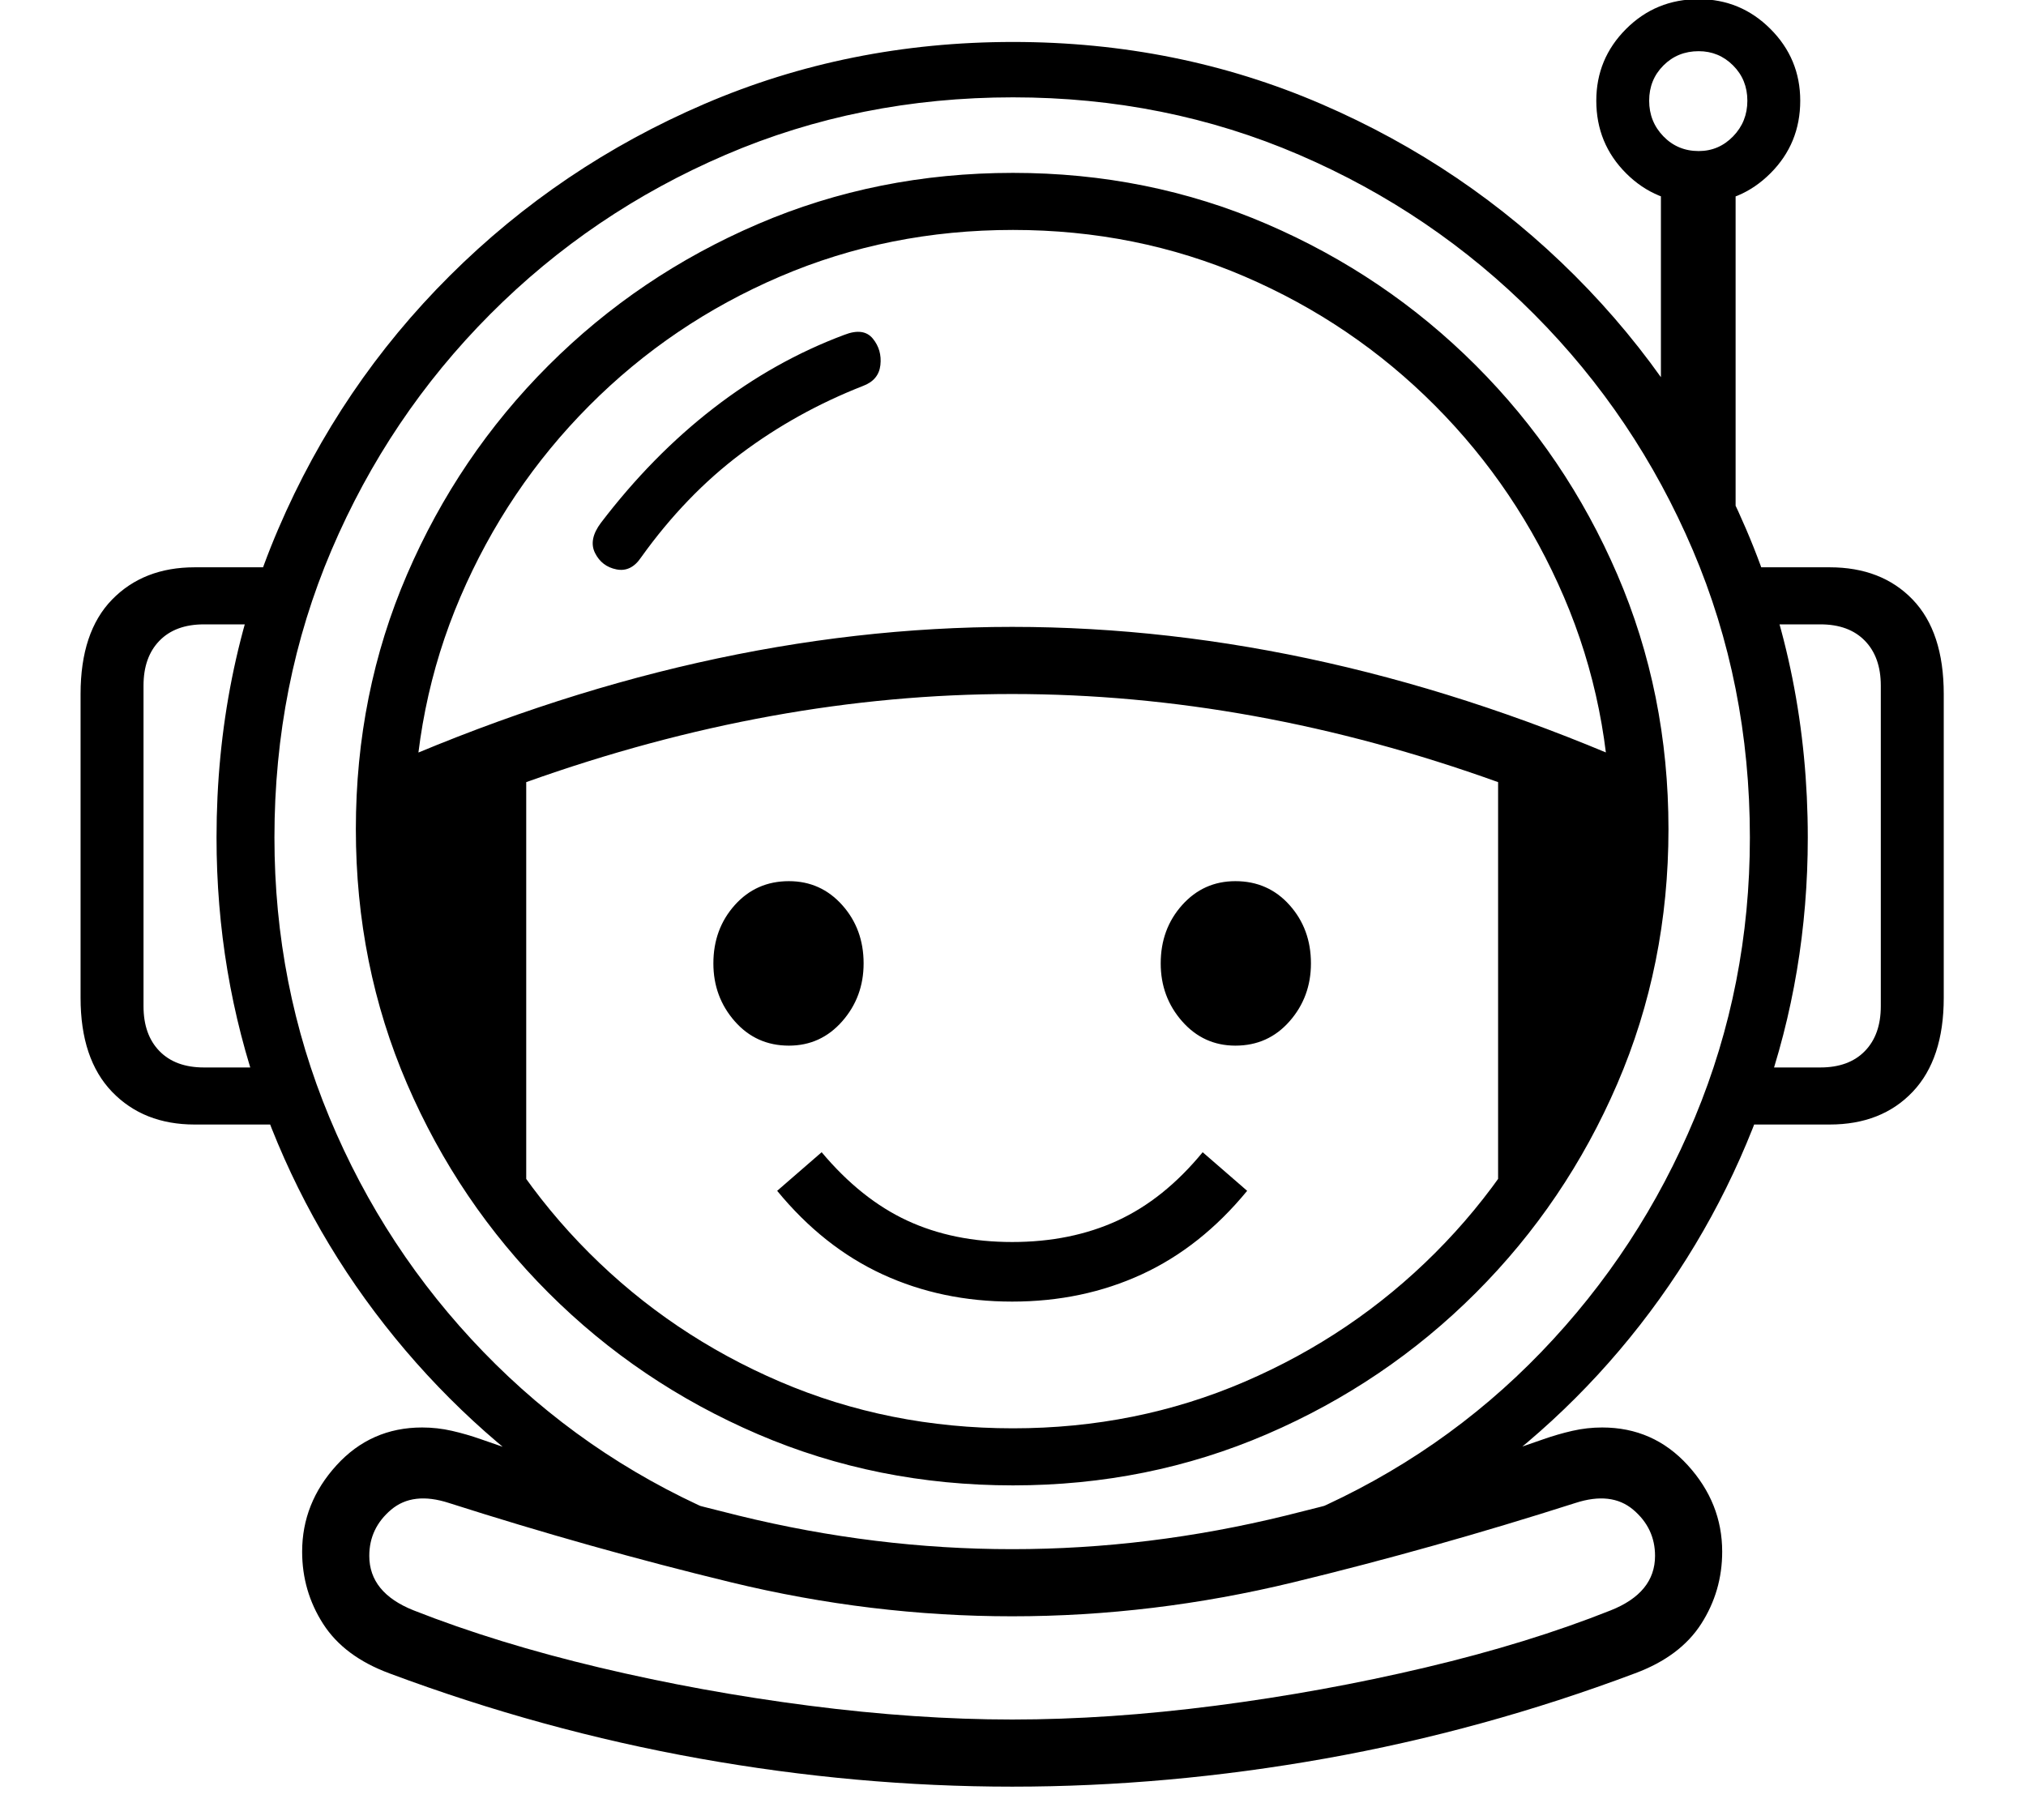 <?xml version="1.0" standalone="no"?>
<!DOCTYPE svg PUBLIC "-//W3C//DTD SVG 1.1//EN" "http://www.w3.org/Graphics/SVG/1.1/DTD/svg11.dtd">
<svg xmlns="http://www.w3.org/2000/svg" xmlns:xlink="http://www.w3.org/1999/xlink" version="1.1"
   viewBox="94 -151 2414 2169">
   <path fill="currentColor"
      d="M780 1638q-131 -87 -227.5 -210t-148.5 -271t-52 -310q0 -196 73.5 -367.5t204.5 -302t303 -204.5t368 -74t367.5 74t302 204.5t204 302t73.5 367.5q0 162 -52 310t-148 271t-228 210l-165 13q158 -69 275.5 -191t183 -279.5t65.5 -333.5q0 -183 -68 -342.5t-189 -281
t-280 -190t-341 -68.5q-183 0 -342.5 68.5t-280.5 190t-189 281t-68 342.5q0 176 65.5 333.5t183.5 279.5t275 191zM326 1189q-61 0 -98.5 -39t-37.5 -112v-362q0 -74 37.5 -112.5t98.5 -38.5h110v68h-99q-34 0 -53 19.5t-19 53.5v382q0 34 19 53.5t53 19.5h95l40 68h-146z
M1300 1978q-185 0 -372.5 -33.5t-369.5 -101.5q-54 -20 -79 -59t-25 -86q0 -58 41 -103t102 -45q18 0 35.5 4t34.5 10q144 51 307 91t326 40t326 -40t307 -91q17 -6 34.5 -10t35.5 -4q61 0 102 45t41 103q0 47 -25 86t-79 59q-181 68 -369 101.5t-373 33.5zM1300 1898
q115 0 242.5 -16.5t250 -45.5t220.5 -68q53 -21 53 -65q0 -33 -26 -55t-69 -8q-169 54 -336 94.5t-335 40.5t-335 -40.5t-336 -94.5q-43 -14 -69 8t-26 55q0 44 53 65q99 39 221 68t250 45.5t242 16.5zM1300 1400q-84 0 -154.5 -32.5t-125.5 -99.5l53 -46q47 56 102 81.5
t125 25.5t125.5 -25.5t101.5 -81.5l53 46q-55 67 -125.5 99.5t-154.5 32.5zM1034 1095q-39 0 -64.5 -29t-25.5 -69q0 -41 25.5 -69.5t64.5 -28.5q38 0 63.5 28.5t25.5 69.5q0 40 -25.5 69t-63.5 29zM721 1313l-134 -239l-44 -307q386 -171 757 -171q373 0 757 171l-44 307
l-134 239v-532q-292 -105 -579 -105q-285 0 -579 105v532zM1301 1619q-162 0 -304 -61t-249.5 -168.5t-168.5 -249t-61 -303.5t61 -303.5t168.5 -249t249.5 -168.5t304 -61q161 0 302.5 61t249 168.5t168.5 249t61 303.5t-61 303.5t-168.5 249t-249 168.5t-302.5 61z
M1301 1551q147 0 276 -55.5t227 -153.5t153.5 -227.5t55.5 -277.5q0 -147 -55.5 -276.5t-153.5 -228t-227 -154t-276 -55.5q-148 0 -277.5 55.5t-227.5 154t-153.5 228t-55.5 276.5q0 148 55.5 277.5t153.5 227.5t227.5 153.5t277.5 55.5zM1566 1095q-38 0 -63.5 -29
t-25.5 -69q0 -41 25.5 -69.5t63.5 -28.5q39 0 64.5 28.5t25.5 69.5q0 40 -25.5 69t-64.5 29zM858 513q-12 18 -29.5 14.5t-25.5 -19.5t7 -36q61 -80 134 -136.5t156 -87.5q23 -9 34 4.5t9 31.5t-21 25q-79 31 -145 80.5t-119 123.5zM2128 1189l40 -68h95q34 0 53 -19.5
t19 -53.5v-382q0 -34 -19 -53.5t-53 -19.5h-99v-68h110q62 0 99 38.5t37 112.5v362q0 73 -37 112t-99 39h-146zM2162 487l-89 -124v-310h89v434zM2118 91q-51 0 -86.5 -35.5t-35.5 -86.5q0 -50 35.5 -85.5t86.5 -35.5q50 0 85.5 35.5t35.5 85.5q0 51 -35.5 86.5t-85.5 35.5z
M2118 29q24 0 41 -17.5t17 -42.5t-17 -42t-41 -17q-25 0 -42 17t-17 42t17 42.5t42 17.5z" />
</svg>